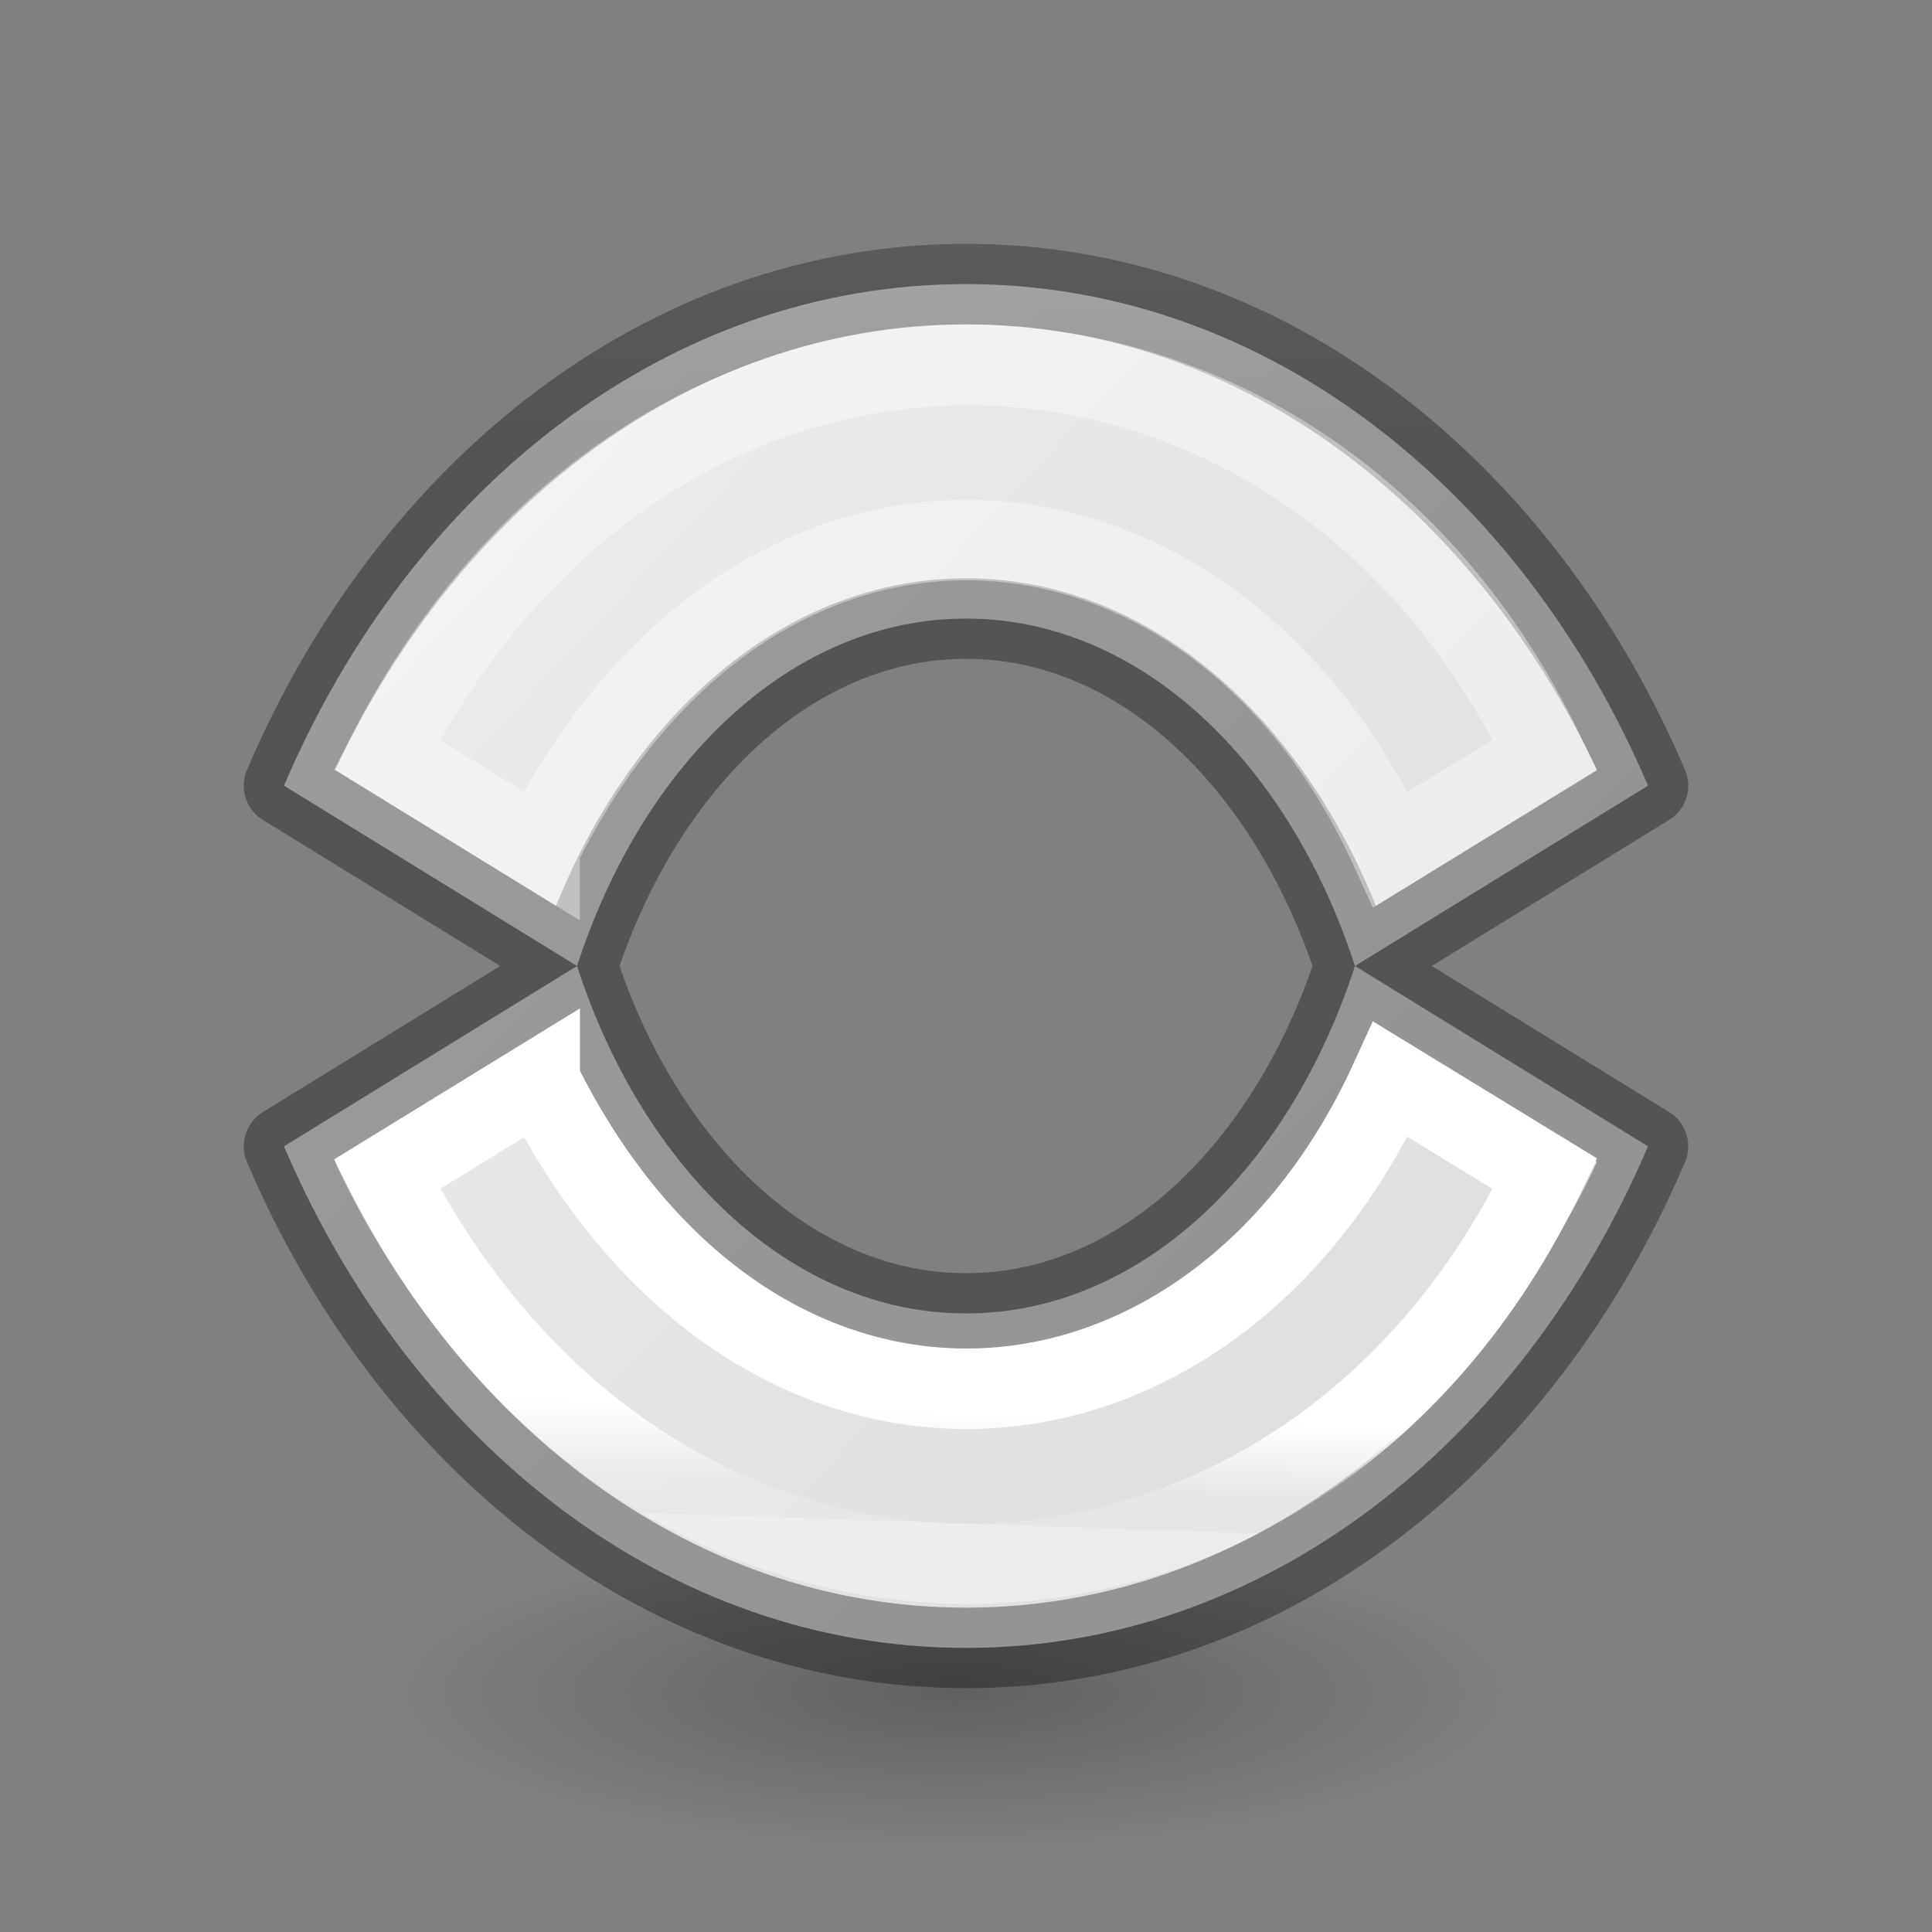 <svg viewBox="0 0 24 24" xmlns="http://www.w3.org/2000/svg" xmlns:xlink="http://www.w3.org/1999/xlink"><rect x="0" y="0" width="24" height="24" fill="#808080" stroke="none"/><linearGradient id="a" gradientTransform="matrix(.243 0 0 .351 2.162 -.432)" gradientUnits="userSpaceOnUse" x1="24" x2="24" y1="21.154" y2="26.846"><stop offset="0" stop-color="#fff"/><stop offset=".653" stop-color="#fff" stop-opacity=".235"/><stop offset="1" stop-color="#fff" stop-opacity=".157"/><stop offset="1" stop-color="#fff" stop-opacity=".392"/></linearGradient><linearGradient id="b" gradientTransform="matrix(.254 0 0 .305 19.129 -.685)" gradientUnits="userSpaceOnUse" x1="1.605" x2="1.65" y1="19.729" y2="3.763"><stop offset="0" stop-opacity=".34"/><stop offset="1" stop-opacity=".247"/></linearGradient><linearGradient id="c" gradientUnits="userSpaceOnUse" x1="11.929" x2="12.104" xlink:href="#a" y1="5.135" y2="6.771"/><linearGradient id="d" gradientTransform="matrix(1 0 0 -1 0 23.961)" gradientUnits="userSpaceOnUse" x1="11.664" x2="11.618" xlink:href="#a" y1="6.417" y2="5.047"/><radialGradient id="e" cx="2.25" cy="16" gradientTransform="matrix(.418 0 0 .116 10.912 19.175)" gradientUnits="userSpaceOnUse" r="16.875"><stop offset="0"/><stop offset="1" stop-opacity="0"/></radialGradient><linearGradient id="f" gradientUnits="userSpaceOnUse" x1="3.636" x2="17.134" y1="3.063" y2="15.769"><stop offset="0" stop-color="#eeeeec"/><stop offset="1" stop-color="#e0e0de"/></linearGradient><ellipse cx="11.853" cy="21.037" display="block" fill="url(#e)" fill-rule="evenodd" opacity=".245" rx="7.056" ry="1.963"/><path d="m11.999 3.529c-3.703 0-6.893 2.532-8.471 6.231l3.64 2.24c.825-2.541 2.675-4.316 4.833-4.316 2.157 0 4.005 1.775 4.831 4.316l3.64-2.24c-1.578-3.698-4.768-6.231-8.471-6.231h-.002zm4.833 8.471c-.826 2.541-2.674 4.316-4.831 4.316-2.158 0-4.008-1.775-4.833-4.316l-3.64 2.24c1.578 3.698 4.768 6.231 8.471 6.231h.002c3.703 0 6.893-2.532 8.471-6.231z" fill="url(#f)" stroke="url(#b)" stroke-linejoin="round"/><g fill="none"><path d="m6.704 10.54-1.897-1.165c3.394-6.635 11.396-6.268 14.386.005l-1.919 1.173c-2.235-4.897-7.926-5.344-10.57-.013z" stroke="url(#c)"/><path d="m6.704 13.421-1.897 1.165c3.394 6.635 11.396 6.268 14.386-.005l-1.919-1.173c-2.235 4.897-7.926 5.344-10.57.013z" stroke="url(#d)"/></g></svg>